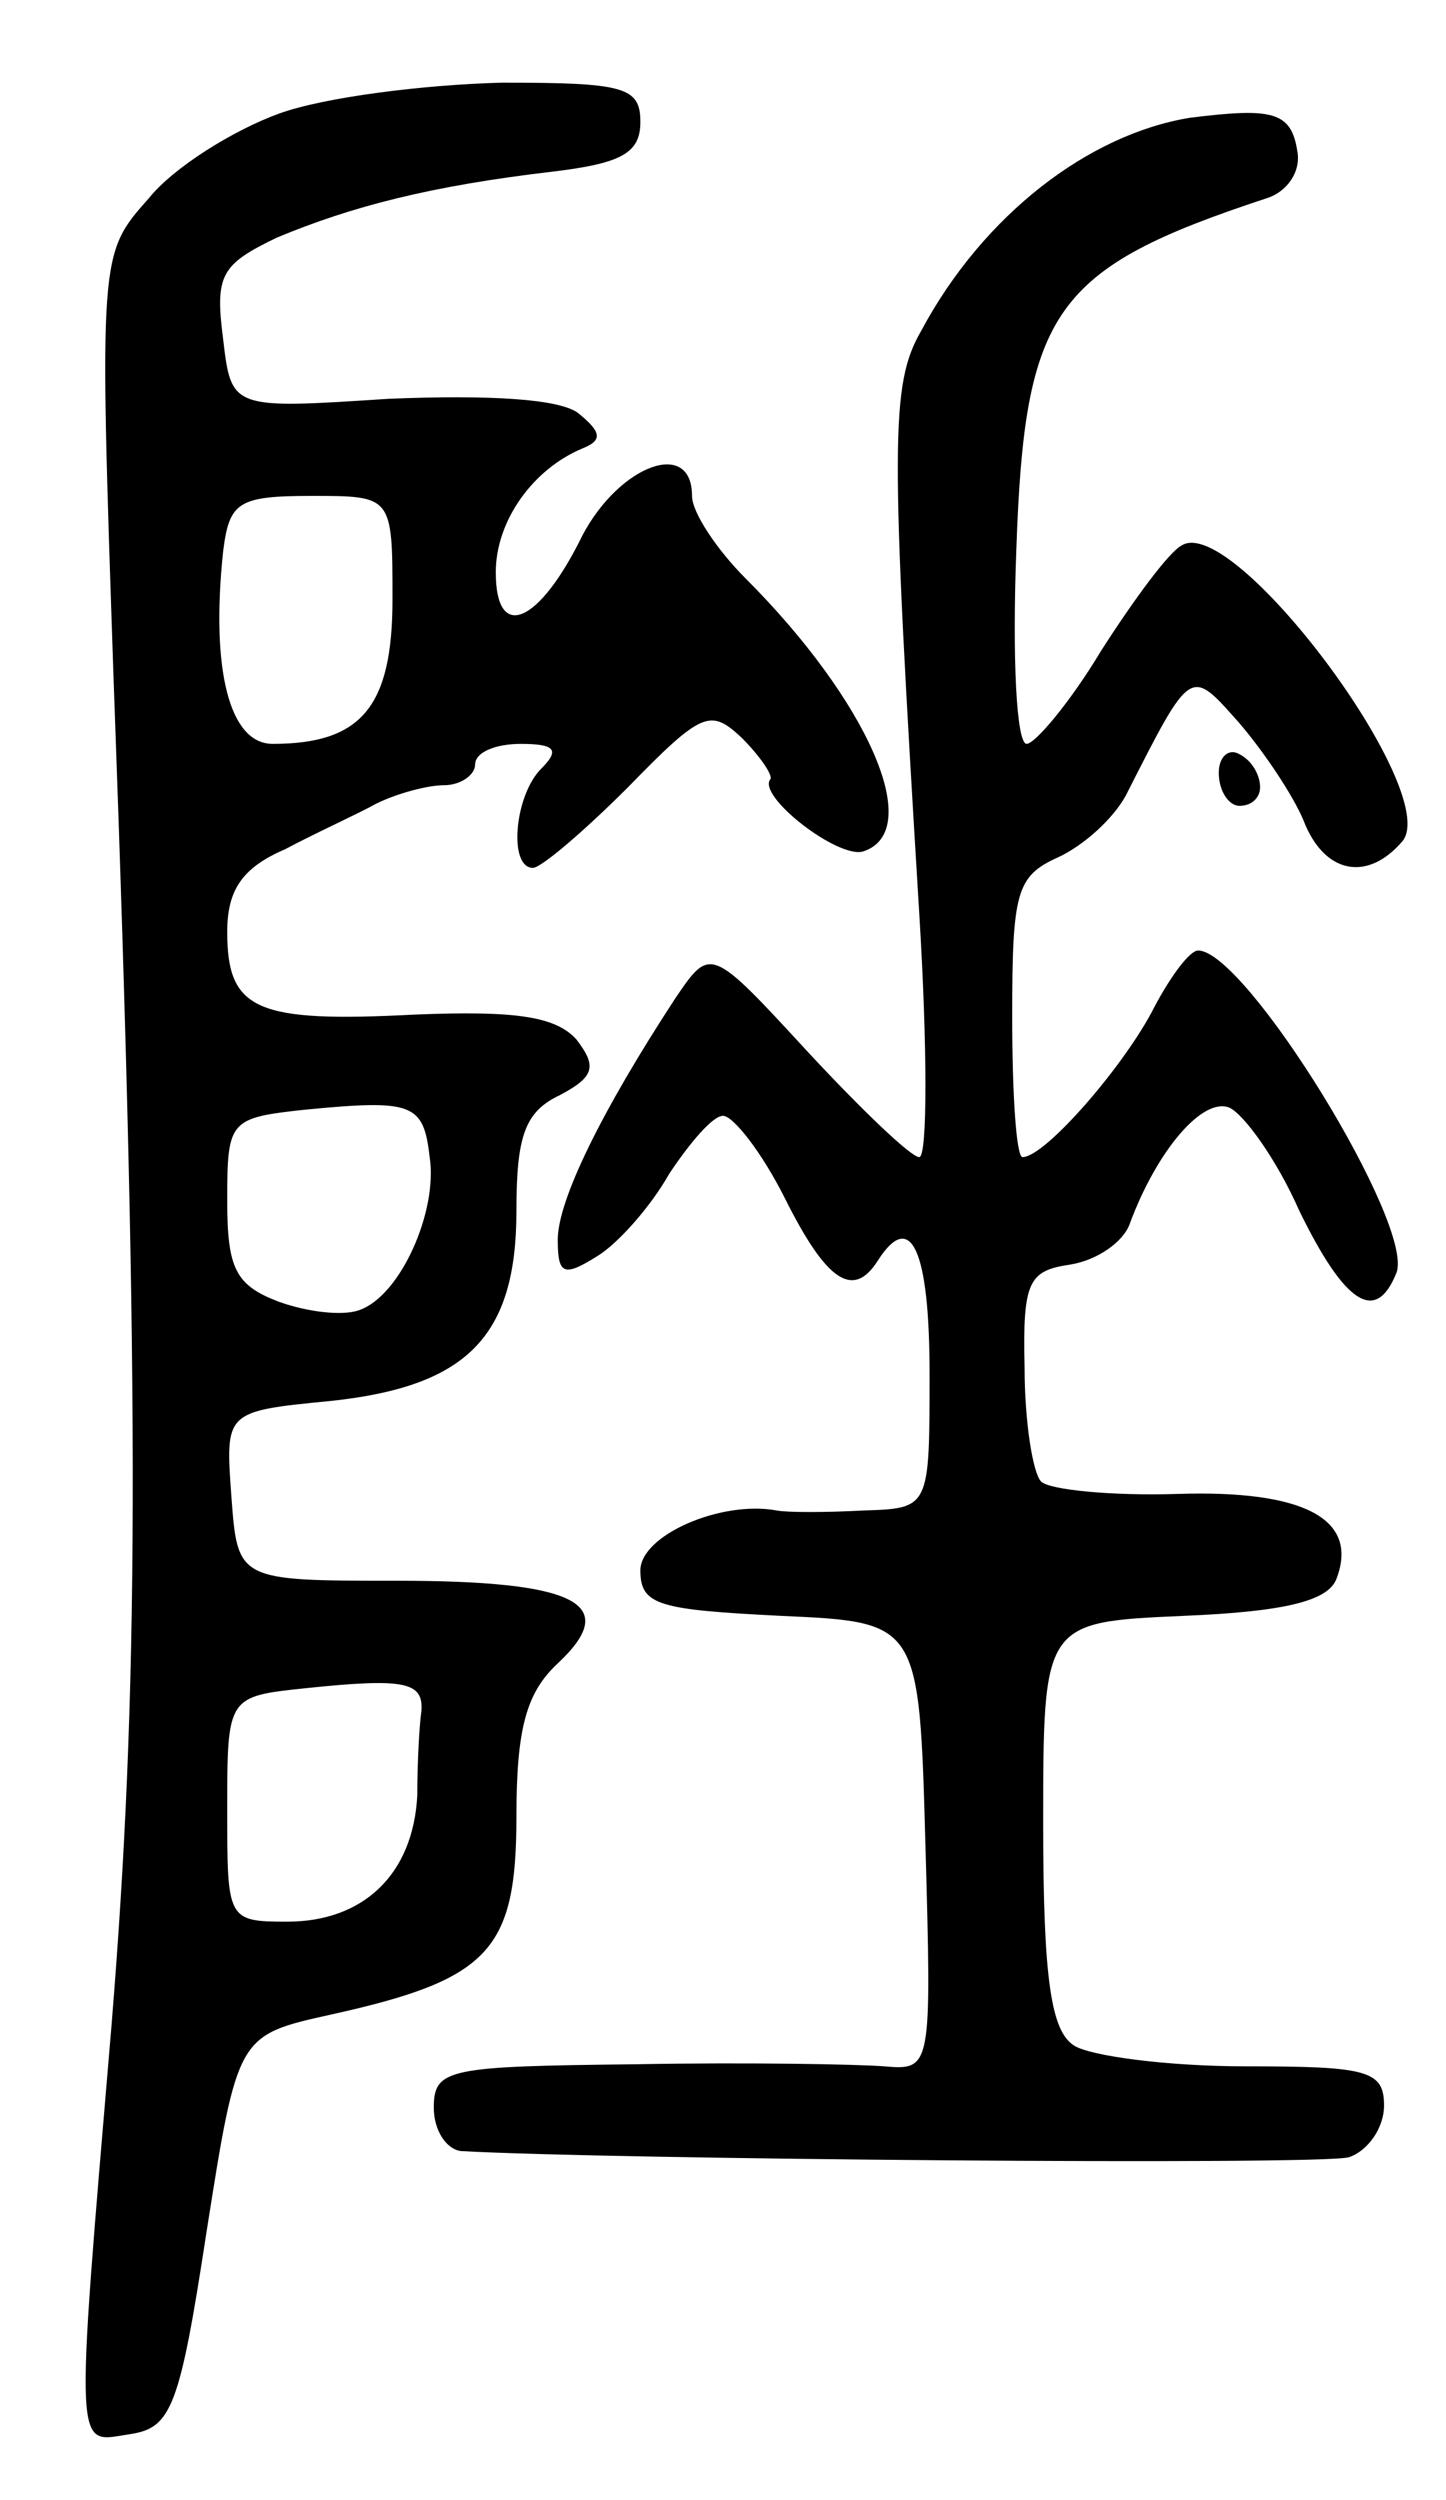<svg version="1.0" xmlns="http://www.w3.org/2000/svg"
 width="70pt" height="121pt" viewBox="0 0 70 121"
 preserveAspectRatio="xMidYMid meet">
<g transform="translate(0,121) scale(0.1,-0.1)"
fill="#000000" stroke="none">
<path d="M135 1155 c-22 -8 -51 -26 -63 -41 -24 -27 -24 -27 -17 -233 13 -355
12 -491 -1 -651 -18 -213 -18 -202 9 -198 20 3 24 13 37 98 15 95 15 95 60
105 77 17 90 31 90 96 0 43 5 60 20 74 31 29 9 40 -78 40 -77 0 -77 0 -80 41
-3 41 -3 41 48 46 66 7 90 31 90 92 0 36 4 48 21 56 17 9 18 14 8 27 -10 11
-29 14 -78 12 -77 -4 -91 2 -91 40 0 20 7 31 28 40 15 8 35 17 44 22 10 5 25
9 33 9 8 0 15 5 15 10 0 6 10 10 22 10 17 0 19 -3 10 -12 -13 -13 -16 -48 -4
-48 4 0 25 18 46 39 36 37 40 38 55 24 9 -9 15 -18 14 -20 -7 -8 33 -39 45
-35 30 10 2 73 -57 132 -14 14 -26 32 -26 40 0 28 -35 15 -53 -19 -21 -43 -42
-52 -42 -18 0 25 18 50 42 60 10 4 9 8 -2 17 -9 7 -43 9 -92 7 -76 -5 -76 -5
-80 29 -4 31 -1 36 26 49 36 15 74 25 134 32 33 4 42 9 42 24 0 17 -8 19 -67
19 -38 -1 -86 -7 -108 -15z m55 -235 c0 -52 -15 -70 -58 -70 -21 0 -30 36 -24
93 3 24 7 27 43 27 39 0 39 0 39 -50z m18 -270 c4 -26 -14 -67 -34 -74 -8 -3
-25 -1 -39 4 -21 8 -25 16 -25 49 0 39 1 40 38 44 52 5 57 3 60 -23z m-4 -268
c-1 -7 -2 -25 -2 -41 -2 -38 -26 -61 -63 -61 -29 0 -29 1 -29 54 0 55 0 55 38
59 48 5 57 3 56 -11z"/>
<path d="M576 1153 c-49 -8 -100 -47 -130 -103 -15 -26 -15 -53 -1 -282 4 -65
4 -118 0 -118 -4 0 -28 23 -54 51 -47 51 -47 51 -64 26 -36 -55 -57 -98 -57
-117 0 -17 3 -18 19 -8 10 6 26 24 35 40 10 15 21 28 26 28 5 0 19 -18 30 -40
20 -40 33 -49 45 -30 16 25 25 5 25 -55 0 -65 0 -65 -32 -66 -18 -1 -37 -1
-42 0 -27 5 -66 -12 -66 -29 0 -17 9 -19 68 -22 67 -3 67 -3 70 -111 3 -108 3
-109 -20 -107 -13 1 -67 2 -120 1 -91 -1 -98 -2 -98 -21 0 -11 6 -20 13 -21
69 -4 416 -7 430 -3 9 3 17 14 17 25 0 17 -8 19 -67 19 -38 0 -75 5 -83 10
-11 7 -15 31 -15 107 0 98 0 98 68 101 48 2 70 7 74 18 11 29 -16 43 -77 41
-32 -1 -62 2 -66 6 -4 4 -8 29 -8 55 -1 42 2 47 22 50 13 2 26 11 29 20 13 35
35 61 48 56 7 -3 23 -25 34 -50 22 -45 37 -55 47 -30 9 23 -73 156 -96 156 -4
0 -13 -12 -21 -27 -14 -28 -53 -73 -64 -73 -3 0 -5 30 -5 68 0 60 2 68 22 77
13 6 27 19 33 30 32 63 31 62 55 35 12 -14 26 -35 31 -47 10 -26 31 -30 48
-10 19 24 -82 159 -107 143 -6 -3 -23 -26 -39 -51 -15 -25 -32 -45 -36 -45 -5
0 -7 42 -5 94 4 116 18 136 121 170 10 3 17 13 15 23 -3 19 -12 21 -52 16z"/>
<path d="M590 836 c0 -9 5 -16 10 -16 6 0 10 4 10 9 0 6 -4 13 -10 16 -5 3
-10 -1 -10 -9z"/>
</g>
</svg>
